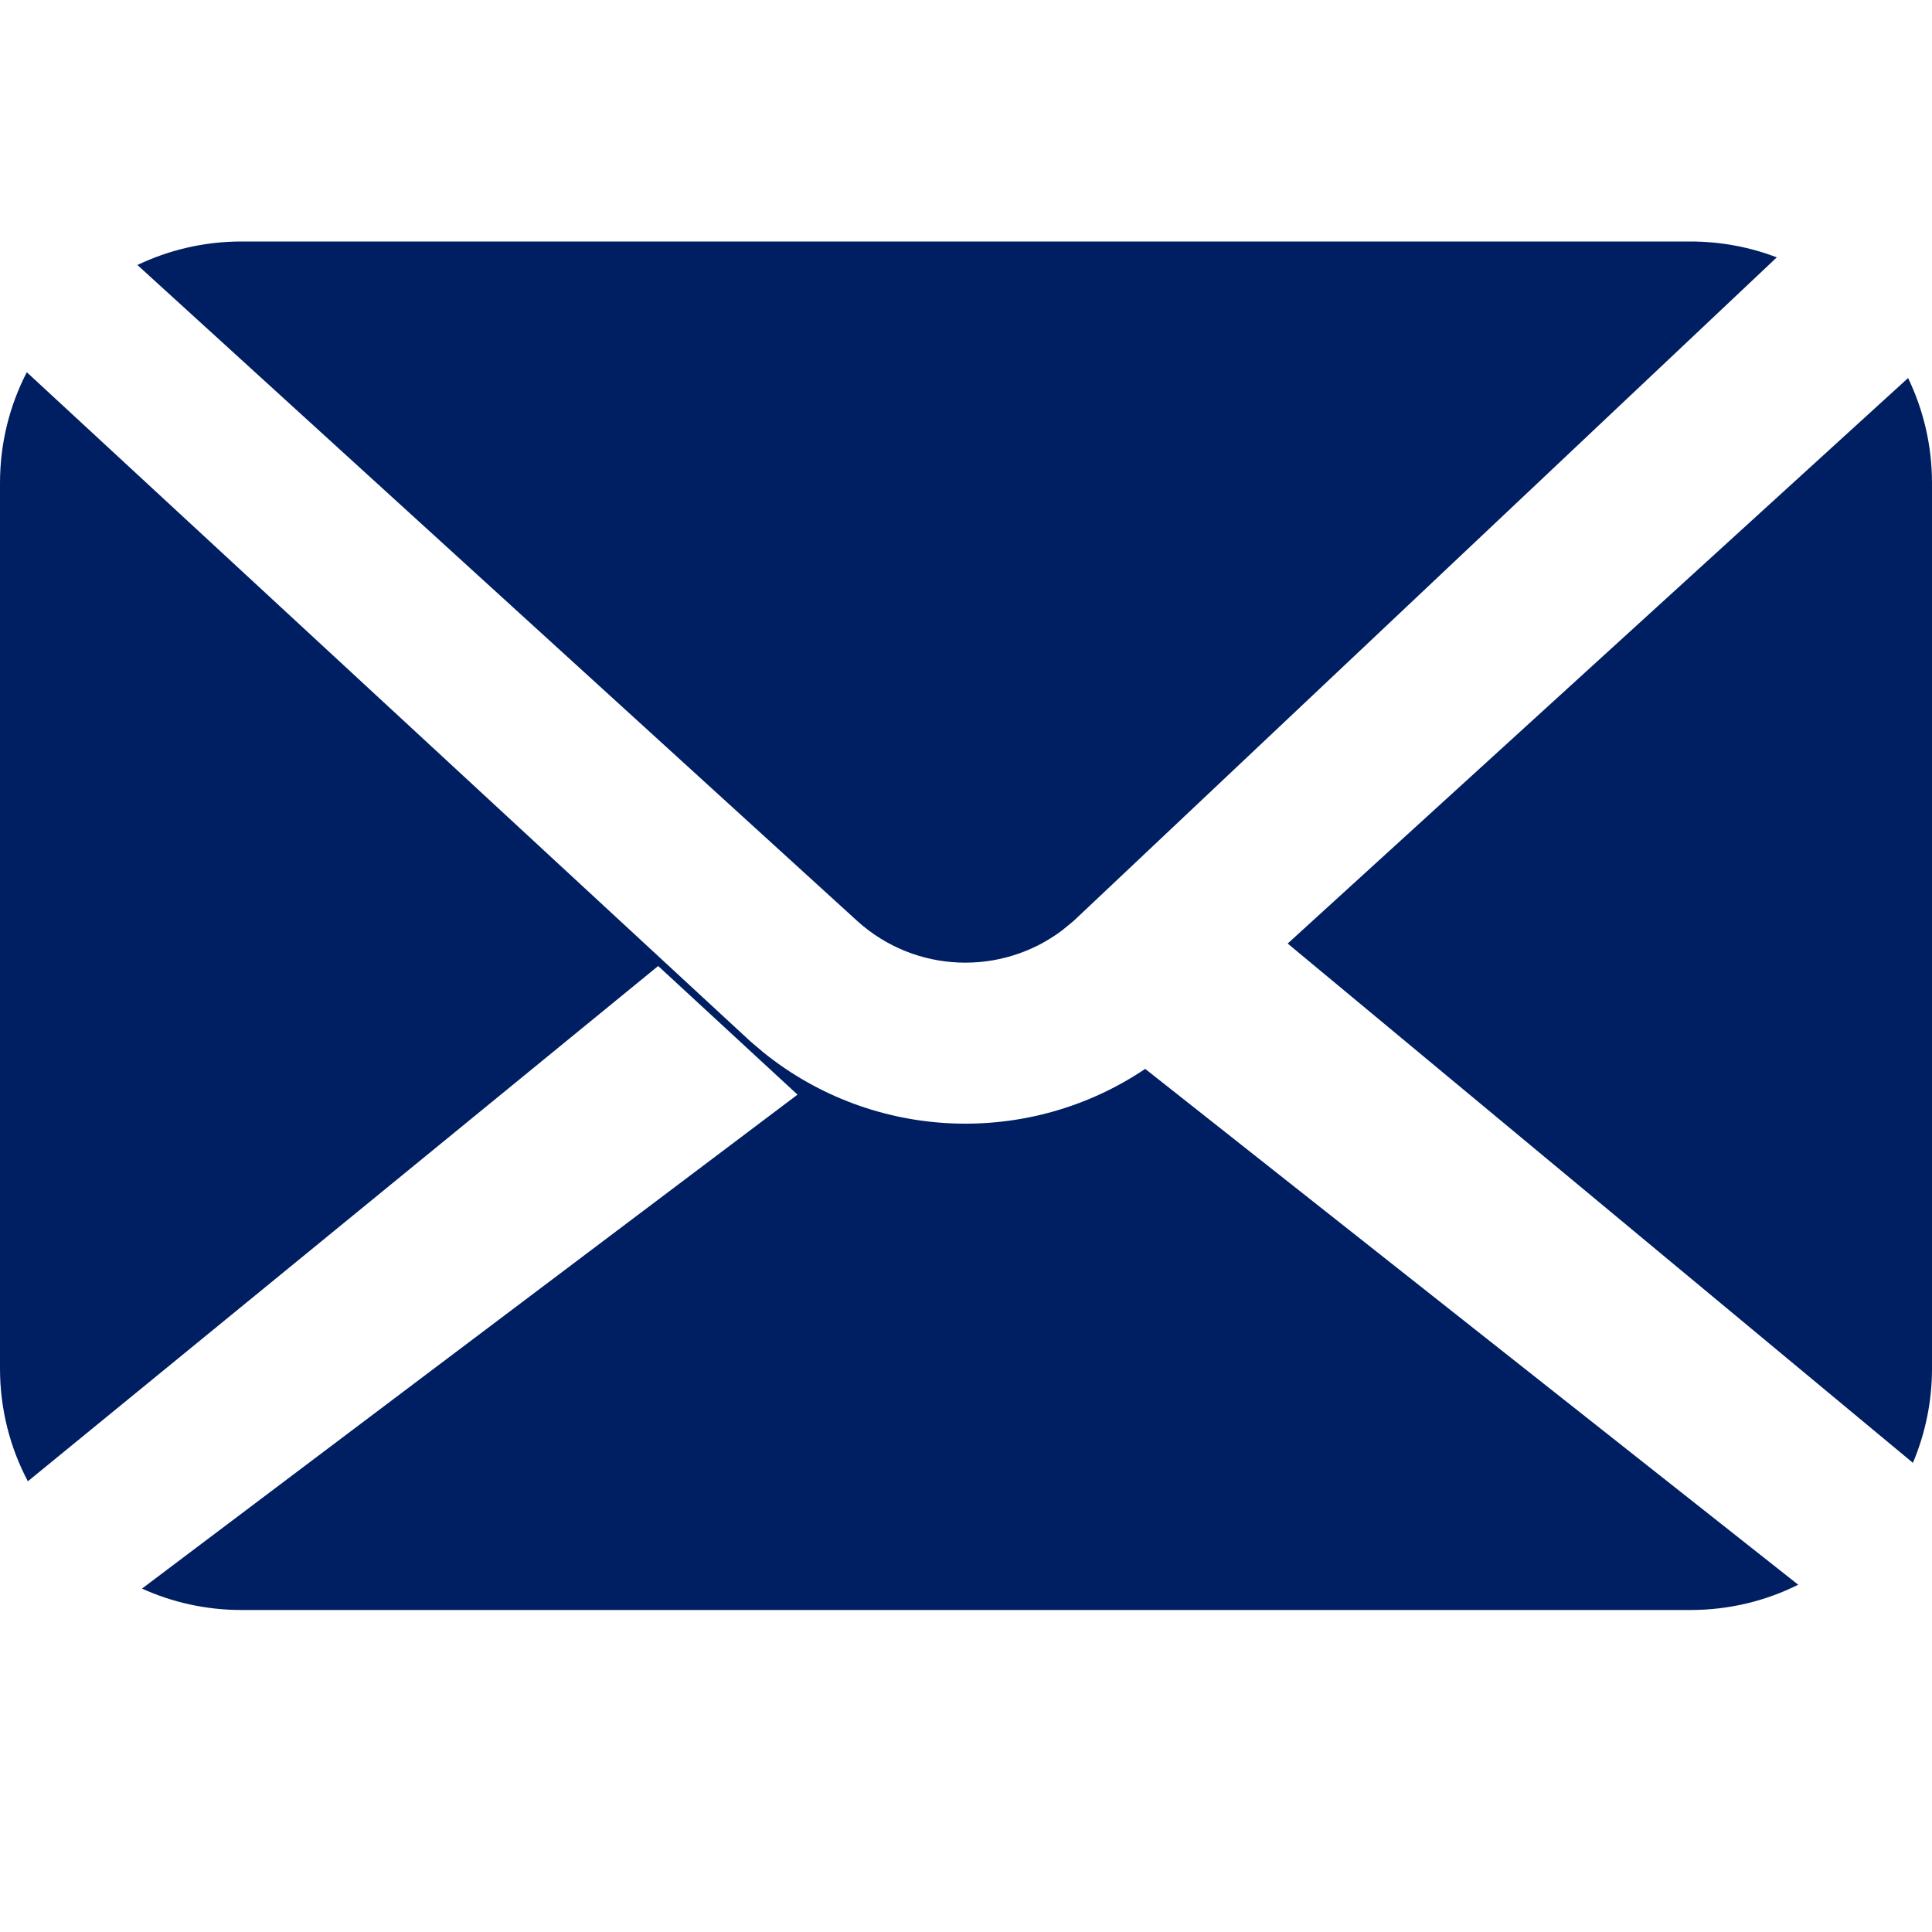<?xml version="1.0" encoding="UTF-8"?>
<svg width="24px" height="24px" viewBox="0 0 24 24" version="1.1" xmlns="http://www.w3.org/2000/svg" xmlns:xlink="http://www.w3.org/1999/xlink">
    <!-- Generator: Sketch 64 (93537) - https://sketch.com -->
    <title>atom/icon/email</title>
    <desc>Created with Sketch.</desc>
    <g id="atom/icon/email" stroke="none" stroke-width="1" fill="none" fill-rule="evenodd">
        <path d="M0.333,4.624 L9.318,12.933 L9.484,13.074 C10.857,14.181 12.785,14.249 14.226,13.278 L14.226,13.278 L22.338,19.686 C21.935,19.887 21.481,20 21,20 L21,20 L3,20 C2.559,20 2.141,19.905 1.764,19.734 L9.907,13.598 L8.176,12 L0.346,18.401 C0.125,17.983 0,17.506 0,17 L0,17 L0,6 C0,5.504 0.12,5.036 0.333,4.624 Z M23.703,4.696 C23.893,5.091 24,5.533 24,6 L24,6 L24,17 C24,17.416 23.915,17.812 23.763,18.172 L15.996,11.721 Z M21,3 C21.378,3 21.739,3.07 22.072,3.197 L13.336,11.441 L13.197,11.555 C12.441,12.127 11.373,12.091 10.655,11.446 L10.655,11.446 L1.707,3.292 C2.099,3.105 2.537,3 3,3 L3,3 Z" id="Combined-Shape" fill="#001E62" fill-rule="nonzero"></path>
    </g>
</svg>